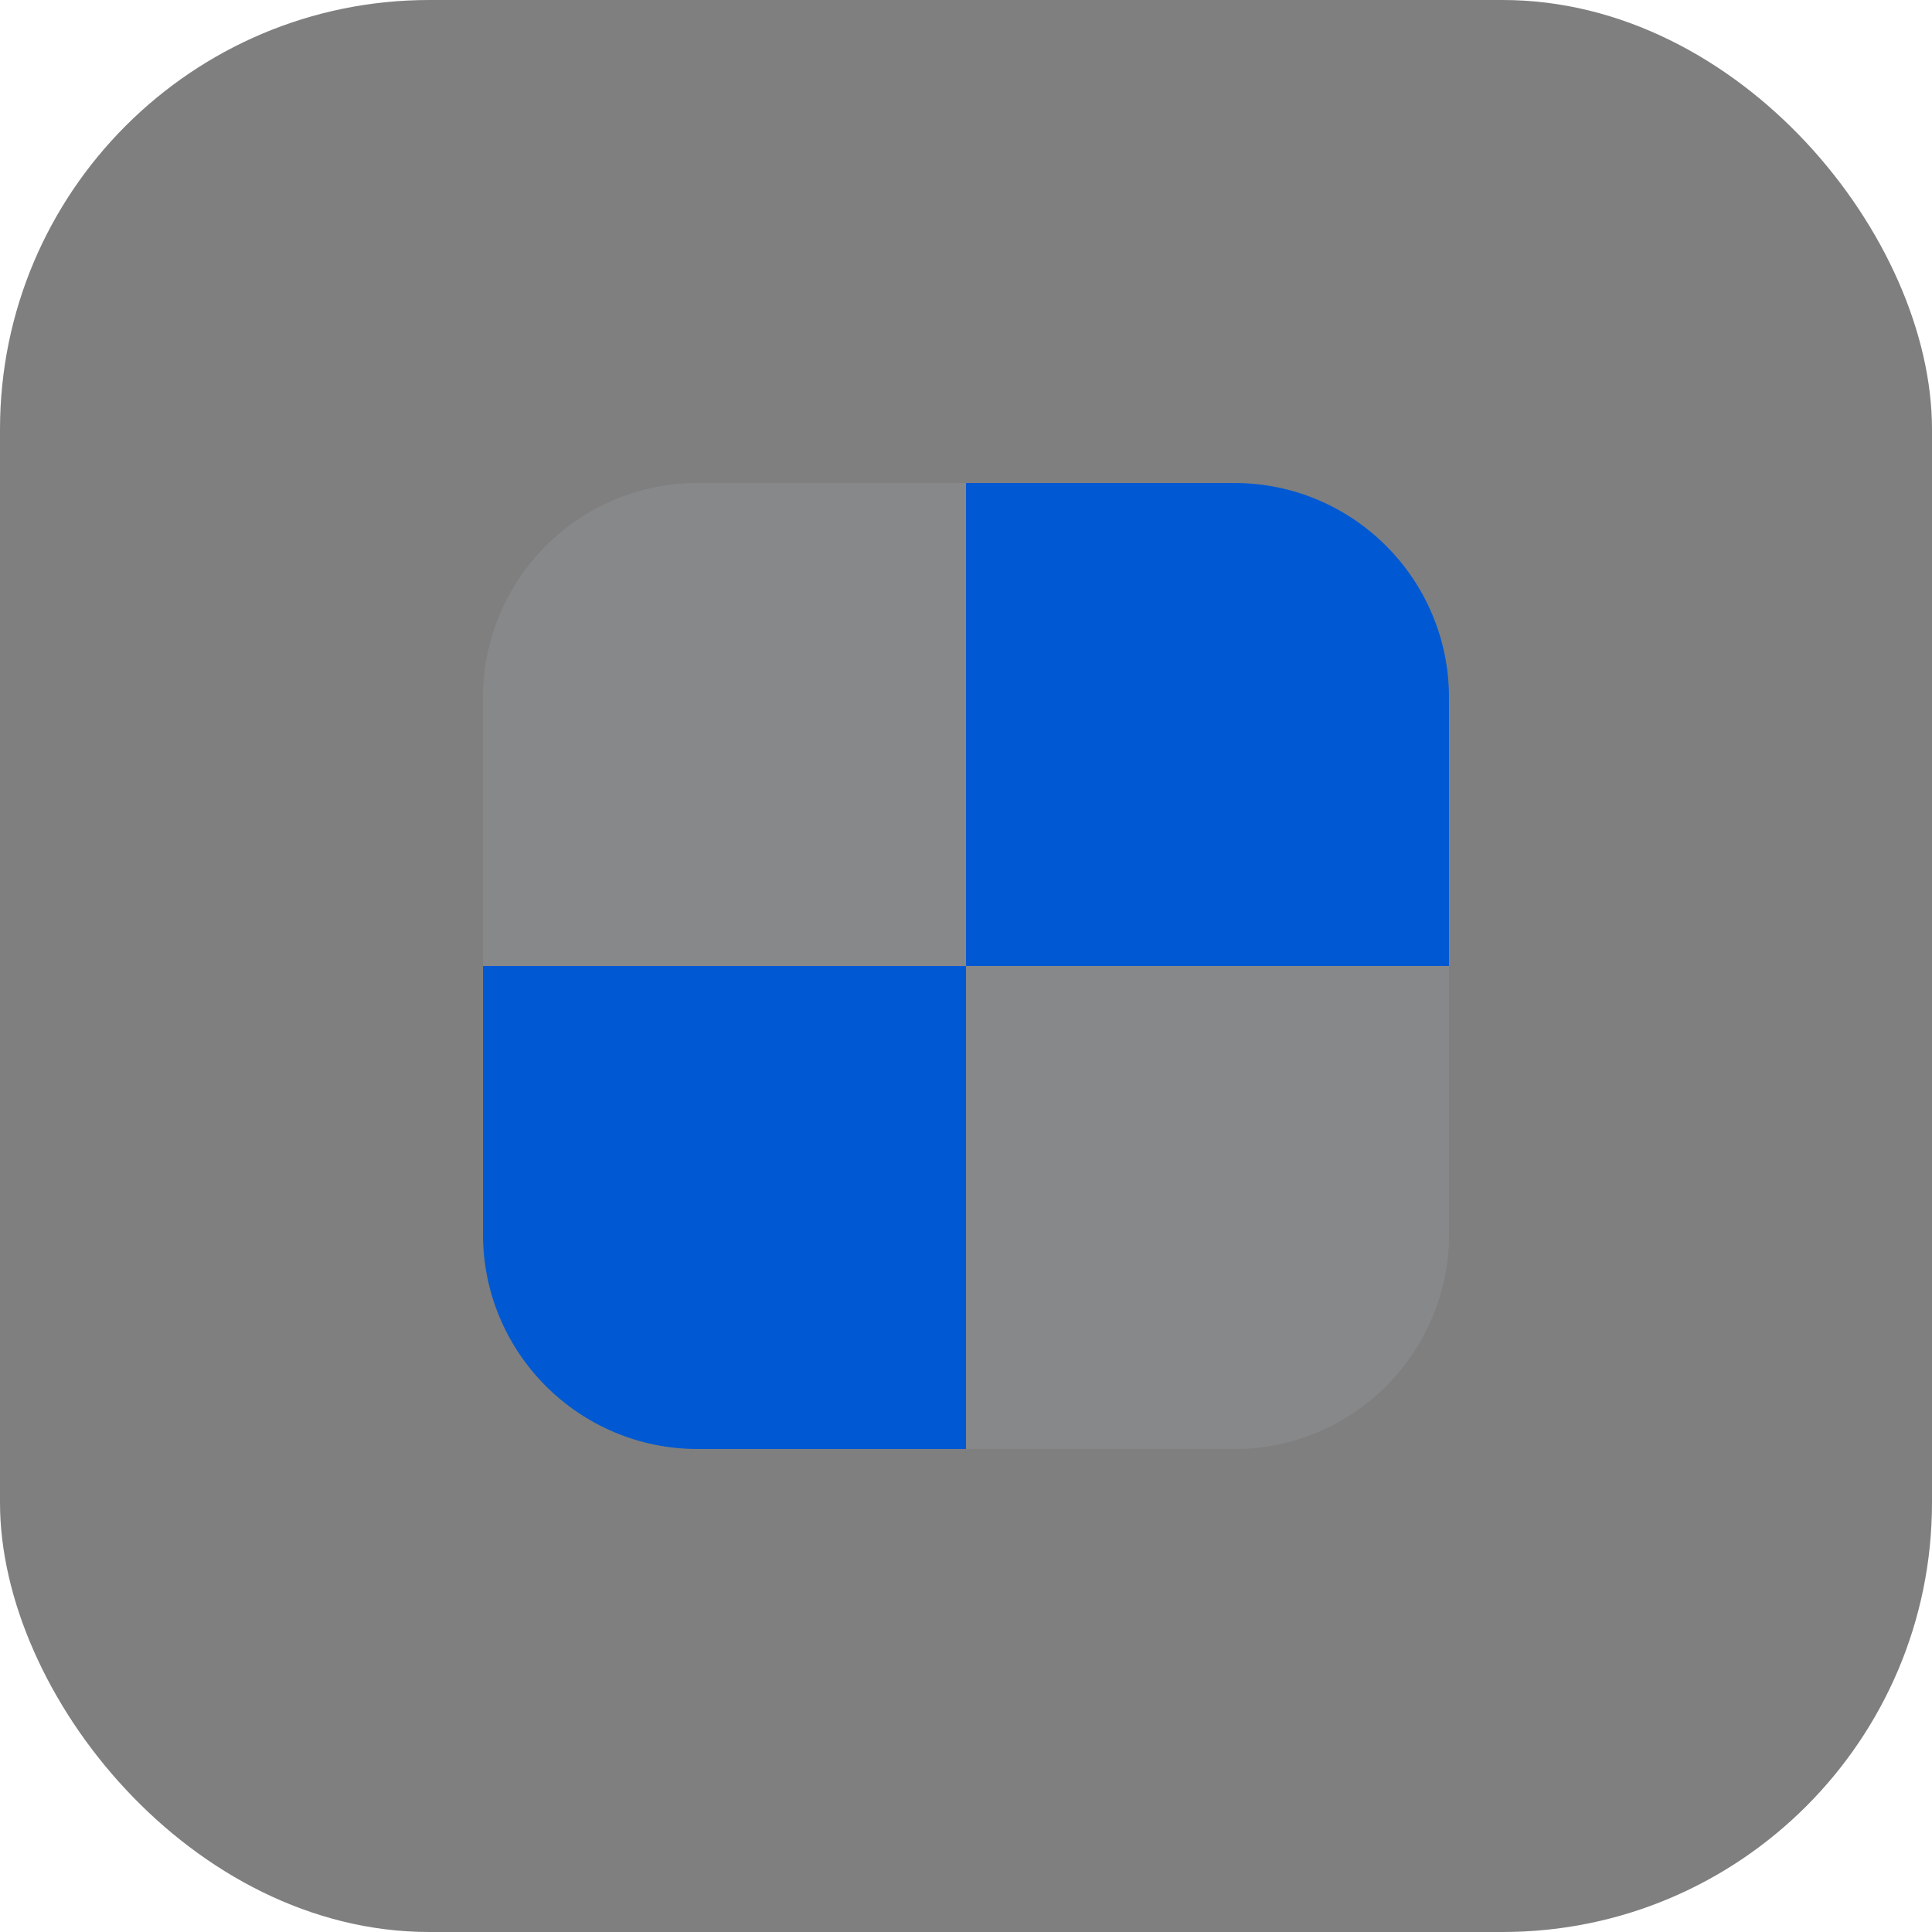 <?xml version="1.0" encoding="UTF-8"?>
<svg width="36px" height="36px" viewBox="0 0 36 36" version="1.1" xmlns="http://www.w3.org/2000/svg" xmlns:xlink="http://www.w3.org/1999/xlink">
    <!-- Generator: Sketch 58 (84663) - https://sketch.com -->
    <title>smudge tool_press</title>
    <desc>Created with Sketch.</desc>
    <g id="深色主题" stroke="none" stroke-width="1" fill="none" fill-rule="evenodd">
        <g id="btn状态" transform="translate(-862, -264)">
            <g id="编组-6" transform="translate(772, 264)">
                <g id="smudge-tool_press" transform="translate(90, 0)">
                    <rect id="占位" fill-opacity="0.5" fill="#000000" x="0" y="0" width="36" height="36" rx="8"></rect>
                    <path d="M18,18 L18,27 L13,27 C10.791,27 9,25.209 9,23 L9,18 L18,18 Z M18,18 L18,9 L23,9 C25.209,9 27,10.791 27,13 L27,18 L18,18 Z" id="Combined-Shape" fill="#0059D2"></path>
                    <path d="M27,18 L27,23 C27,25.209 25.209,27 23,27 L18,27 L18,18 L27,18 Z M18,9 L18,18 L9,18 L9,13 C9,10.791 10.791,9 13,9 L18,9 Z" id="Combined-Shape" fill="#C5CFE0" opacity="0.12"></path>
                </g>
            </g>
        </g>
    </g>
</svg>